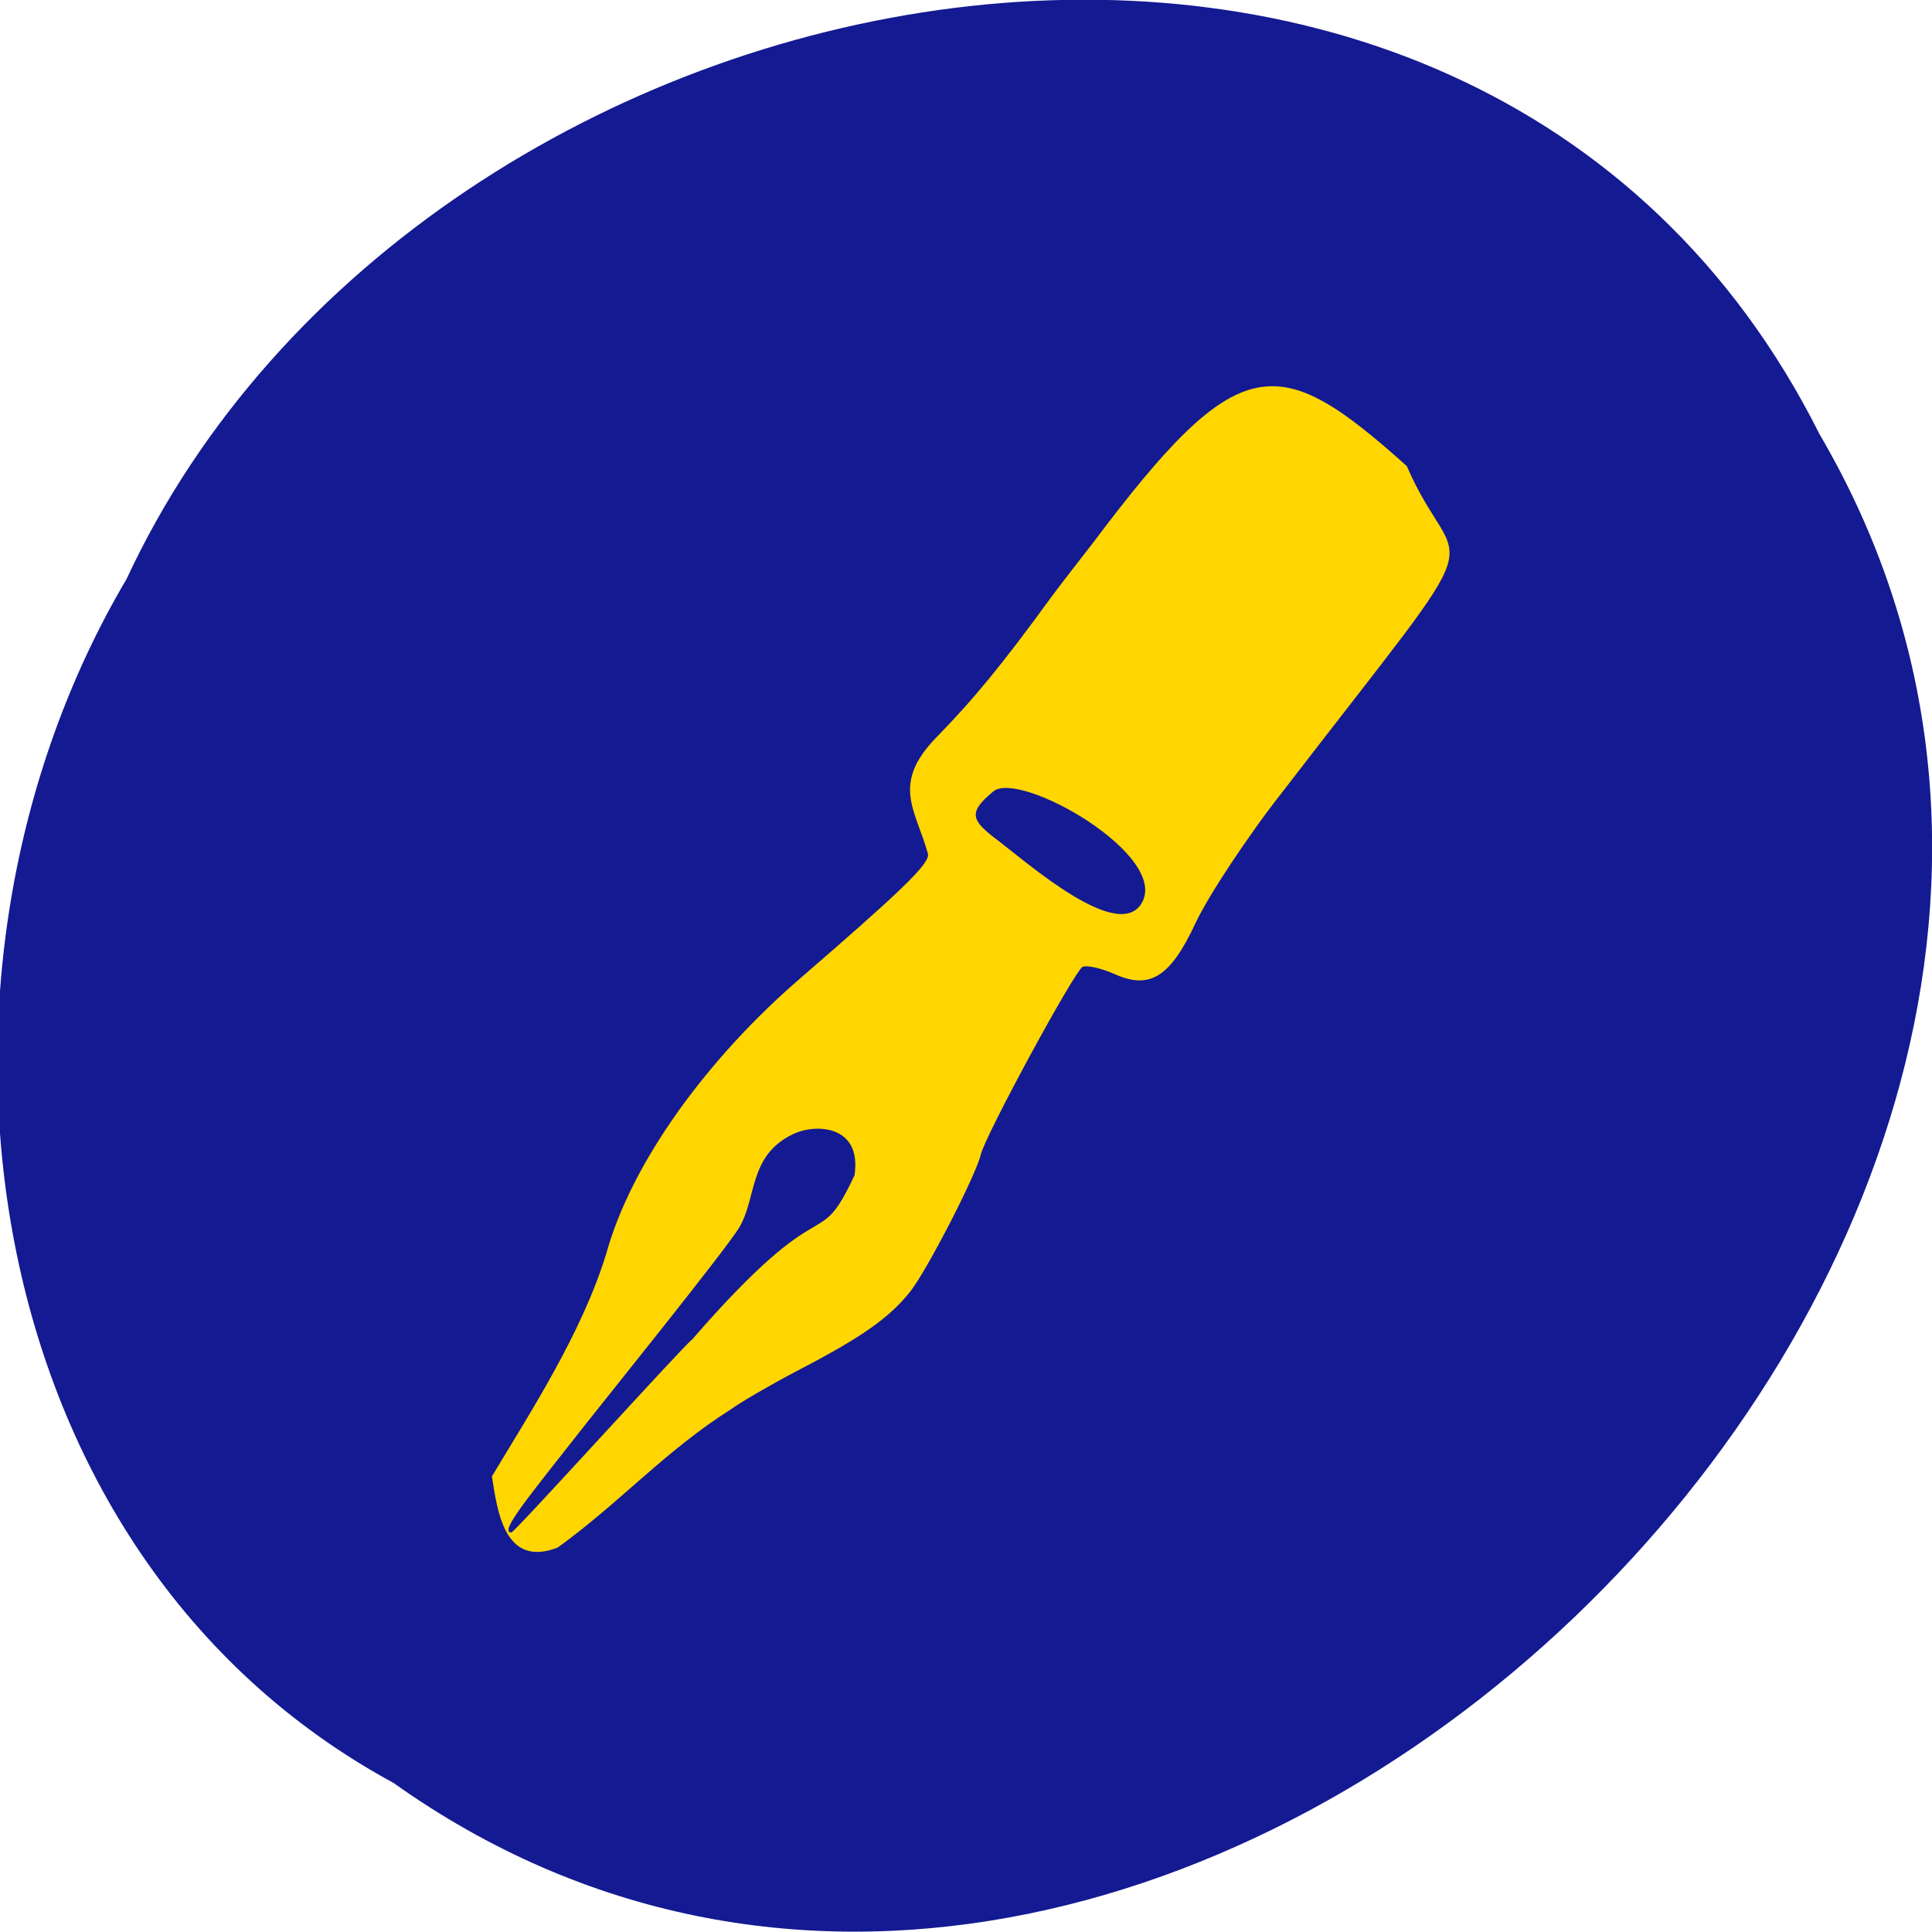 <svg xmlns="http://www.w3.org/2000/svg" viewBox="0 0 24 24"><path d="m 4.891 22.15 c 9.586 6.816 23.602 -6.707 17.711 -16.758 c -4.313 -8.598 -17.348 -6.117 -21.03 1.801 c -2.887 4.883 -1.934 12.11 3.32 14.957" fill="#141a92"/><path d="m 6.113 18.336 c 0.473 -0.789 1.113 -1.77 1.418 -2.762 c 0.313 -1.137 1.262 -2.43 2.402 -3.414 c 1.215 -1.051 1.629 -1.434 1.594 -1.555 c -0.152 -0.547 -0.461 -0.863 0.105 -1.445 c 0.469 -0.48 0.824 -0.914 1.418 -1.73 c 0.086 -0.117 0.324 -0.426 0.531 -0.691 c 1.816 -2.418 2.289 -2.387 3.895 -0.949 c 0.641 1.488 1.215 0.461 -1.539 4.04 c -0.434 0.551 -0.918 1.285 -1.082 1.629 c -0.313 0.676 -0.57 0.84 -1.01 0.641 c -0.16 -0.07 -0.336 -0.113 -0.395 -0.09 c -0.094 0.035 -1.211 2.094 -1.266 2.332 c -0.059 0.254 -0.66 1.422 -0.871 1.695 c -0.262 0.332 -0.598 0.57 -1.418 0.996 c -0.32 0.168 -0.691 0.383 -0.82 0.477 c -0.809 0.512 -1.375 1.156 -2.148 1.715 c -0.668 0.258 -0.75 -0.473 -0.816 -0.883 m 2.484 -1.699 c 1.703 -1.961 1.543 -1.027 2.02 -2.043 c 0.094 -0.621 -0.477 -0.648 -0.762 -0.512 c -0.559 0.266 -0.449 0.797 -0.672 1.164 c -0.168 0.277 -1.711 2.191 -1.898 2.43 c -0.742 0.945 -1.086 1.355 -0.93 1.355 c 0.039 0 2.141 -2.324 2.242 -2.395 m 5.582 -5.414 c 0.375 -0.594 -1.504 -1.664 -1.836 -1.398 c -0.328 0.27 -0.273 0.363 0.059 0.613 c 0.383 0.293 1.48 1.254 1.777 0.785" fill="#ffd600"/></svg>